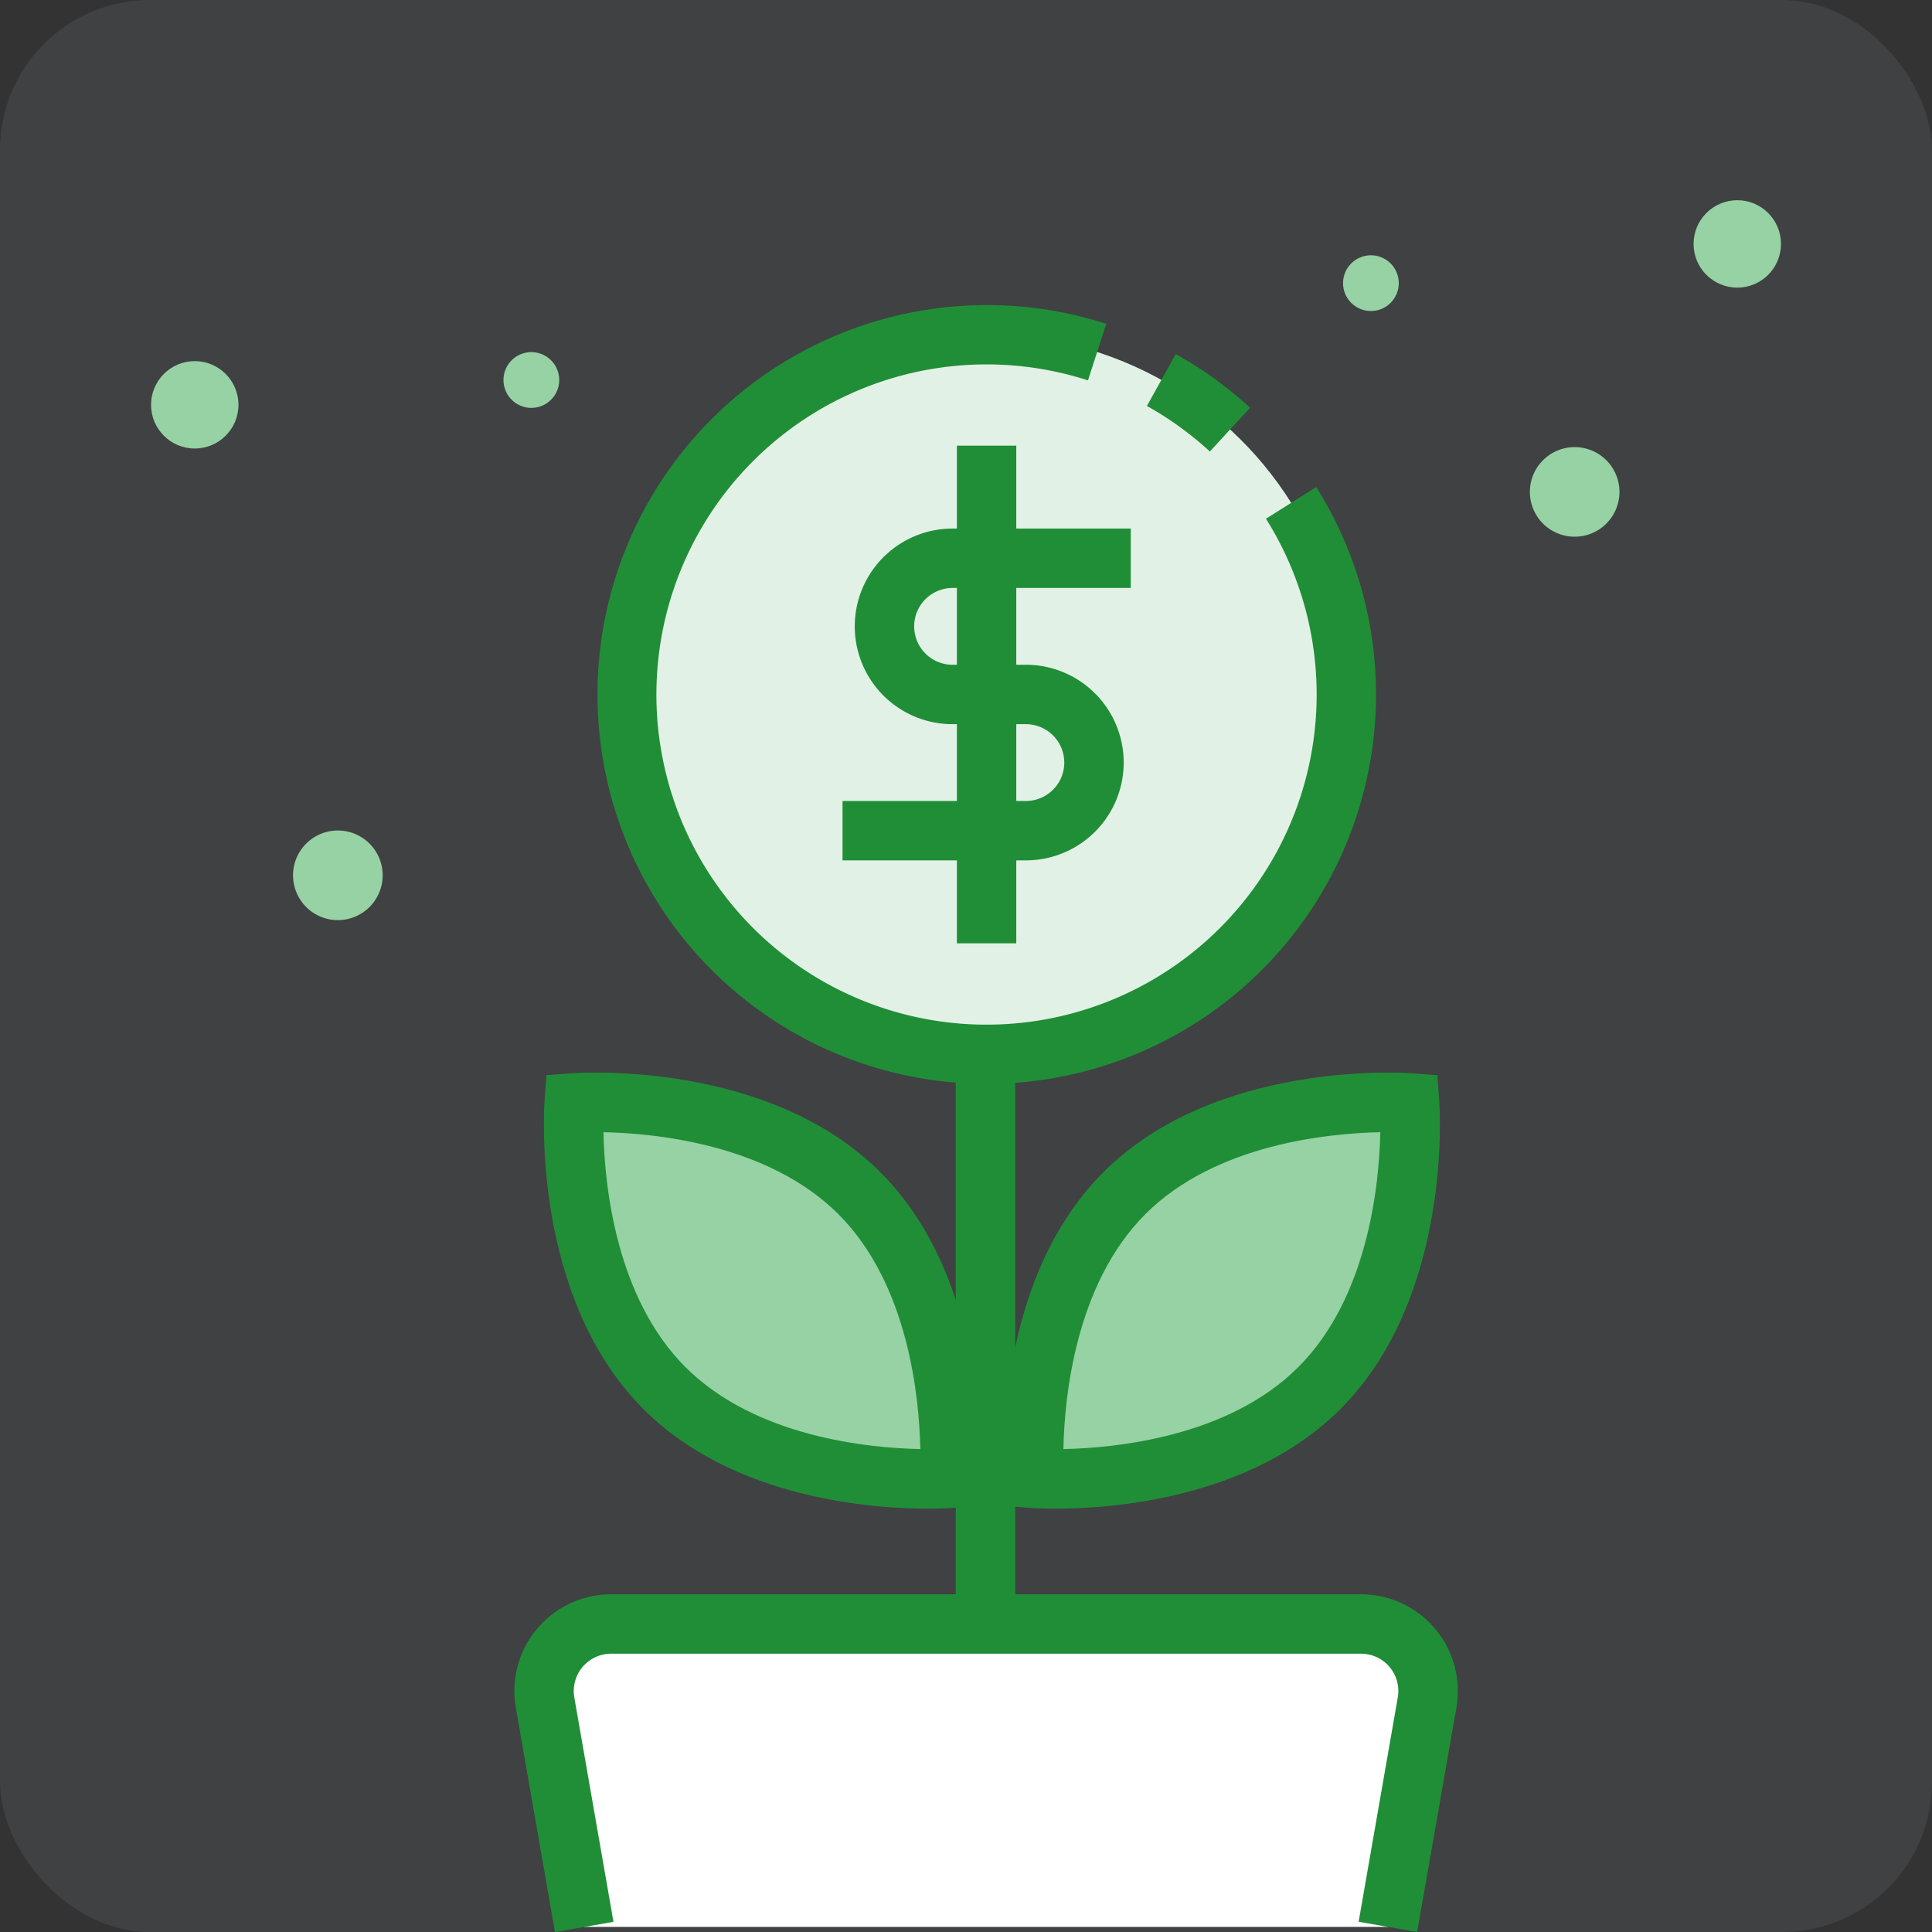 <svg xmlns="http://www.w3.org/2000/svg" width="103" height="103" viewBox="0 0 103 103">
  <rect x="0" y="0" width="103" height="103" fill="#333333" stroke="none"/>
  <g id="Group_839" data-name="Group 839" transform="translate(-1167 -2206)">
    <rect id="Rectangle_291" data-name="Rectangle 291" width="103" height="103" rx="8" transform="translate(1167 2206)" fill="#838a96" opacity="0.16"/>
    <g id="Group_684" data-name="Group 684" transform="translate(1029.867 2123.142)">
      <g id="Group_14" data-name="Group 14" transform="translate(166.184 169.435)">
        <path id="Path_19" data-name="Path 19" d="M200.072,145.631l2.038-11.674a3.82,3.82,0,0,0-3.763-4.476h-39.4a3.82,3.82,0,0,0-3.763,4.476l2.04,11.674Z" transform="translate(-155.131 -129.48)" fill="#fff"/>
      </g>
      <g id="Group_15" data-name="Group 15" transform="translate(164.555 167.851)">
        <path id="Path_20" data-name="Path 20" d="M202.488,146.737l-3.119-.545,2.088-11.964A1.99,1.99,0,0,0,199.5,131.9H159.517a1.993,1.993,0,0,0-1.962,2.331l2.088,11.964-3.119.545-2.088-11.964a5.159,5.159,0,0,1,5.08-6.043H199.5a5.159,5.159,0,0,1,5.082,6.043Z" transform="translate(-154.359 -128.73)" fill="#208e37"/>
      </g>
      <g id="Group_16" data-name="Group 16" transform="translate(188.088 134.754)">
        <rect id="Rectangle_63" data-name="Rectangle 63" width="3.167" height="35.803" fill="#208e37"/>
      </g>
      <g id="Group_17" data-name="Group 17" transform="translate(166.648 96.8)">
        <circle id="Ellipse_8" data-name="Ellipse 8" cx="19.177" cy="19.177" r="19.177" transform="matrix(0.973, -0.231, 0.231, 0.973, 0, 8.846)" fill="#e2f1e5"/>
      </g>
      <g id="Group_18" data-name="Group 18" transform="translate(168.97 99.123)">
        <path id="Path_21" data-name="Path 21" d="M177.21,137.7a20.76,20.76,0,1,1,6.379-40.521l-.973,3.015a17.6,17.6,0,1,0,9.489,7.377l2.679-1.689A20.762,20.762,0,0,1,177.21,137.7Z" transform="translate(-156.45 -96.18)" fill="#208e37"/>
      </g>
      <g id="Group_19" data-name="Group 19" transform="translate(198.277 101.735)">
        <path id="Path_22" data-name="Path 22" d="M173.687,102.611a17.672,17.672,0,0,0-3.357-2.428l1.539-2.766a20.752,20.752,0,0,1,3.961,2.861Z" transform="translate(-170.33 -97.417)" fill="#208e37"/>
      </g>
      <g id="Group_20" data-name="Group 20" transform="translate(218.695 106.695)">
        <path id="Path_23" data-name="Path 23" d="M184.776,102.154a2.388,2.388,0,1,1-2.388-2.388A2.389,2.389,0,0,1,184.776,102.154Z" transform="translate(-180 -99.766)" fill="#96d2a3"/>
      </g>
      <g id="Group_21" data-name="Group 21" transform="translate(152.756 127.134)">
        <path id="Path_24" data-name="Path 24" d="M153.549,111.834a2.389,2.389,0,1,1-2.388-2.388A2.388,2.388,0,0,1,153.549,111.834Z" transform="translate(-148.771 -109.446)" fill="#96d2a3"/>
      </g>
      <g id="Group_22" data-name="Group 22" transform="translate(227.422 93.532)">
        <circle id="Ellipse_9" data-name="Ellipse 9" cx="2.33" cy="2.33" r="2.33" fill="#96d2a3"/>
      </g>
      <g id="Group_23" data-name="Group 23" transform="translate(145.186 102.11)">
        <circle id="Ellipse_10" data-name="Ellipse 10" cx="2.33" cy="2.33" r="2.33" fill="#96d2a3"/>
      </g>
      <g id="Group_24" data-name="Group 24" transform="translate(208.734 96.467)">
        <circle id="Ellipse_11" data-name="Ellipse 11" cx="1.486" cy="1.486" r="1.486" fill="#96d2a3"/>
      </g>
      <g id="Group_25" data-name="Group 25" transform="translate(163.974 101.631)">
        <path id="Path_25" data-name="Path 25" d="M157.057,98.854a1.486,1.486,0,1,1-1.487-1.486A1.486,1.486,0,0,1,157.057,98.854Z" transform="translate(-154.084 -97.368)" fill="#96d2a3"/>
      </g>
      <g id="Group_28" data-name="Group 28" transform="translate(182.051 106.617)">
        <g id="Group_26" data-name="Group 26" transform="translate(0 4.42)">
          <path id="Path_26" data-name="Path 26" d="M172.419,119.513h-9.774v-3.167h9.774a2.047,2.047,0,1,0,0-4.094h-3.908a5.214,5.214,0,1,1,0-10.429h9.5v3.167h-9.5a2.047,2.047,0,1,0,0,4.094h3.908a5.214,5.214,0,1,1,0,10.429Z" transform="translate(-162.645 -101.823)" fill="#208e37"/>
        </g>
        <g id="Group_27" data-name="Group 27" transform="translate(6.096)">
          <rect id="Rectangle_64" data-name="Rectangle 64" width="3.167" height="26.532" fill="#208e37"/>
        </g>
      </g>
      <g id="Group_29" data-name="Group 29" transform="translate(192.236 141.626)">
        <path id="Path_27" data-name="Path 27" d="M187.514,116.34s.716,9.677-4.812,15.2-15.2,4.812-15.2,4.812-.716-9.677,4.81-15.2S187.514,116.34,187.514,116.34Z" transform="translate(-167.469 -116.31)" fill="#96d2a3"/>
      </g>
      <g id="Group_30" data-name="Group 30" transform="translate(190.648 140.039)">
        <path id="Path_28" data-name="Path 28" d="M169.483,138.808c-.726,0-1.182-.03-1.267-.036l-1.362-.1-.1-1.362c-.03-.424-.7-10.469,5.272-16.44s16.018-5.306,16.442-5.272l1.362.1.1,1.362c.032.424.7,10.469-5.27,16.44C179.863,138.294,172.444,138.808,169.483,138.808Zm17.306-20.07c-2.749.055-8.788.631-12.525,4.369s-4.314,9.776-4.369,12.525c2.749-.057,8.786-.633,12.523-4.371S186.732,121.485,186.789,118.738Z" transform="translate(-166.717 -115.558)" fill="#208e37"/>
      </g>
      <g id="Group_31" data-name="Group 31" transform="translate(167.713 141.626)">
        <path id="Path_29" data-name="Path 29" d="M175.9,136.357s.716-9.677-4.812-15.2-15.2-4.812-15.2-4.812-.716,9.677,4.812,15.2S175.9,136.357,175.9,136.357Z" transform="translate(-155.855 -116.31)" fill="#96d2a3"/>
      </g>
      <g id="Group_32" data-name="Group 32" transform="translate(166.127 140.039)">
        <path id="Path_30" data-name="Path 30" d="M175.586,138.808c-2.958,0-10.38-.513-15.173-5.308-5.971-5.971-5.3-16.016-5.272-16.44l.1-1.362,1.362-.1c.422-.034,10.469-.7,16.44,5.272s5.3,16.016,5.272,16.44l-.1,1.362-1.362.1C176.768,138.778,176.31,138.808,175.586,138.808Zm-17.306-20.07c.057,2.747.633,8.786,4.371,12.523s9.774,4.314,12.523,4.371c-.057-2.749-.631-8.788-4.369-12.525S161.032,118.793,158.28,118.738Z" transform="translate(-155.103 -115.558)" fill="#208e37"/>
      </g>
    </g>
  </g>
</svg>

